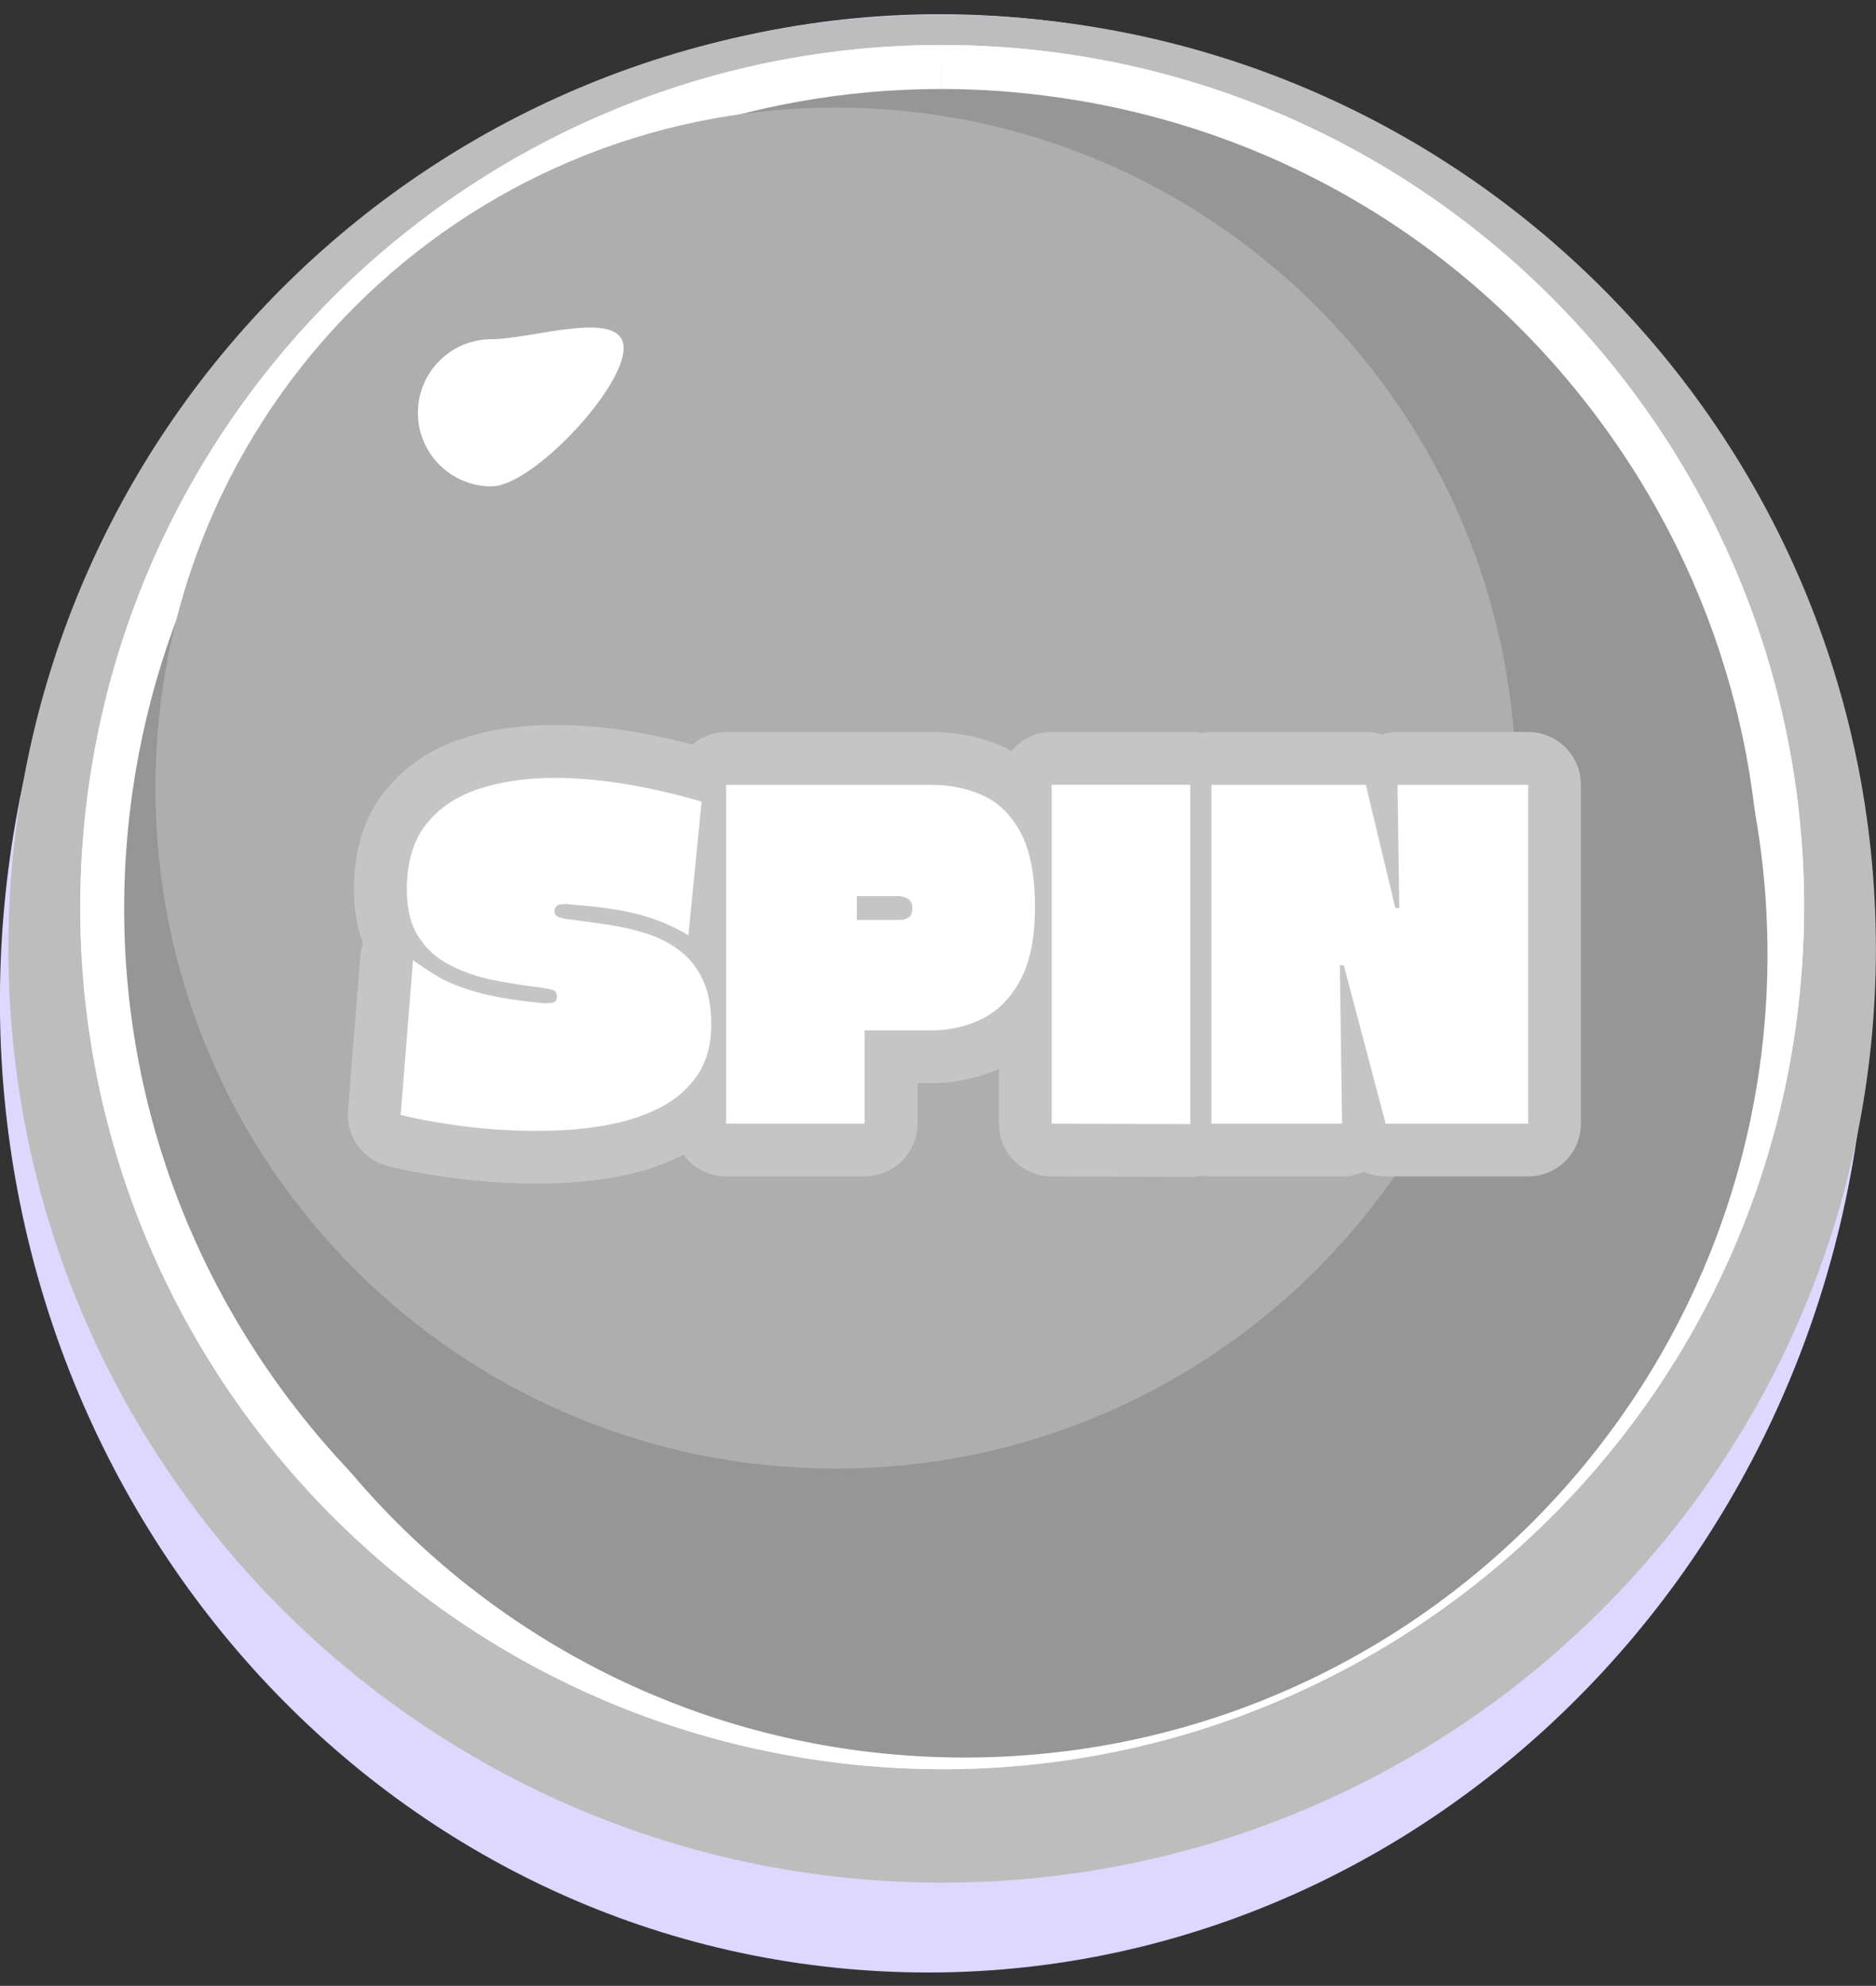 <svg width="120" height="127" viewBox="0 0 120 127" fill="none" xmlns="http://www.w3.org/2000/svg">
<rect x="0" y="0" width="120" height="127" fill="#333333" stroke="none"/>
<g id="_&#229;&#155;&#190;&#229;&#177;&#130;_1" clip-path="url(#clip0_631_30021)">
<path id="Vector" d="M119.296 68.09C121.938 33.601 97.416 3.6 64.526 1.081C31.636 -1.439 2.832 24.478 0.19 58.967C-2.451 93.456 22.07 123.457 54.96 125.976C87.85 128.496 116.654 102.579 119.296 68.09Z" fill="#DED7FF"/>
<path id="Vector_2" d="M60.266 120.397C93.252 120.397 119.993 93.656 119.993 60.67C119.993 27.683 93.252 0.943 60.266 0.943C27.279 0.943 0.539 27.683 0.539 60.67C0.539 93.656 27.279 120.397 60.266 120.397Z" fill="#BDBDBD"/>
<g id="Group">
<path id="Vector_3" d="M113.535 68.268C119.2 38.849 99.944 10.407 70.524 4.742C41.105 -0.923 12.663 18.333 6.998 47.752C1.332 77.172 20.589 105.614 50.008 111.279C79.428 116.944 107.869 97.688 113.535 68.268Z" fill="#C0171B"/>
<path id="Vector_4" d="M60.266 4.641C74.52 4.641 87.922 10.192 98.002 20.272C108.082 30.352 113.633 43.755 113.633 58.009C113.633 72.263 108.082 85.666 98.002 95.746C87.922 105.826 74.52 111.376 60.266 111.376C46.011 111.376 32.609 105.826 22.529 95.746C12.449 85.666 6.898 72.267 6.898 58.009C6.898 43.751 12.449 30.352 22.529 20.272C32.609 10.192 46.011 4.641 60.266 4.641ZM60.266 2.882C29.821 2.882 5.138 27.564 5.138 58.009C5.138 88.453 29.821 113.136 60.266 113.136C90.71 113.136 115.393 88.453 115.393 58.009C115.393 27.564 90.713 2.882 60.266 2.882Z" fill="white"/>
</g>
<g id="Group_2">
<path id="Vector_5" d="M60.336 111.739C57.746 111.739 55.124 111.549 52.544 111.172C38.343 109.11 25.795 101.638 17.215 90.139C8.634 78.641 5.044 64.485 7.106 50.284C8.975 37.43 15.423 25.703 25.267 17.256C35.017 8.89 47.423 4.283 60.199 4.283C62.789 4.283 65.412 4.473 67.992 4.849C82.193 6.912 94.74 14.384 103.321 25.882C111.902 37.381 115.492 51.536 113.429 65.738C111.56 78.591 105.112 90.319 95.268 98.766C85.519 107.132 73.112 111.739 60.336 111.739Z" fill="#969696"/>
<path id="Vector_6" d="M60.203 2.875V5.691C62.722 5.691 65.274 5.877 67.791 6.243C81.619 8.253 93.836 15.528 102.195 26.724C110.554 37.919 114.049 51.706 112.039 65.534C110.219 78.049 103.94 89.471 94.353 97.696C84.857 105.844 72.778 110.331 60.336 110.331C57.816 110.331 55.261 110.144 52.745 109.778C38.916 107.769 26.7 100.494 18.341 89.298C9.985 78.099 6.487 64.316 8.496 50.488C10.316 37.972 16.595 26.551 26.182 18.326C35.678 10.178 47.757 5.691 60.199 5.691V2.875M60.199 2.875C33.264 2.875 9.7 22.641 5.712 50.083C1.334 80.214 22.212 108.188 52.34 112.566C55.029 112.957 57.697 113.147 60.336 113.147C87.272 113.147 110.835 93.381 114.823 65.939C119.201 35.807 98.323 7.834 68.195 3.456C65.507 3.065 62.839 2.875 60.199 2.875Z" fill="white"/>
</g>
<path id="Vector_7" d="M61.691 112.397C90.061 112.397 113.059 89.398 113.059 61.029C113.059 32.659 90.061 9.66 61.691 9.66C33.321 9.66 10.323 32.659 10.323 61.029C10.323 89.398 33.321 112.397 61.691 112.397Z" fill="#969696"/>
<path id="Vector_8" d="M53.459 93.919C77.494 93.919 96.979 74.435 96.979 50.4C96.979 26.364 77.494 6.88 53.459 6.88C29.424 6.88 9.939 26.364 9.939 50.4C9.939 74.435 29.424 93.919 53.459 93.919Z" fill="#AEAEAE"/>
<path id="Vector_9" d="M39.894 22.271C39.894 24.872 34.034 31.105 31.437 31.105C28.839 31.105 26.731 28.997 26.731 26.4C26.731 23.802 28.839 21.694 31.437 21.694C34.034 21.694 39.894 19.674 39.894 22.275V22.271Z" fill="white"/>
<g id="Group_3">
<g id="Group_4">
<path id="Vector_10" d="M44.03 59.815C43.034 59.213 41.974 58.769 40.848 58.477C39.722 58.188 38.374 57.984 36.797 57.872C36.667 57.854 36.54 57.84 36.417 57.83C36.294 57.819 36.178 57.815 36.065 57.815C35.671 57.815 35.474 57.974 35.474 58.294C35.474 58.481 35.583 58.607 35.798 58.674C36.012 58.741 36.308 58.79 36.685 58.829C37.417 58.924 38.184 59.03 38.993 59.153C39.8 59.276 40.588 59.459 41.355 59.702C42.122 59.945 42.823 60.304 43.453 60.772C44.083 61.24 44.579 61.859 44.945 62.63C45.311 63.401 45.494 64.365 45.494 65.53C45.494 66.826 45.195 67.909 44.593 68.782C43.991 69.655 43.182 70.349 42.161 70.866C41.137 71.383 39.975 71.753 38.67 71.978C37.367 72.203 36.019 72.316 34.633 72.316C33.021 72.334 31.419 72.246 29.835 72.049C28.252 71.852 26.847 71.602 25.63 71.302L26.418 61.398C26.847 61.719 27.365 62.06 27.967 62.426C28.569 62.792 29.381 63.126 30.416 63.426C31.448 63.725 32.81 63.961 34.495 64.129C34.59 64.147 34.678 64.158 34.763 64.158H35.002C35.206 64.158 35.361 64.129 35.467 64.073C35.569 64.017 35.622 63.894 35.622 63.707C35.622 63.499 35.534 63.369 35.354 63.313C35.175 63.257 34.9 63.2 34.524 63.144C33.51 63.031 32.503 62.873 31.497 62.665C30.49 62.458 29.579 62.141 28.752 61.708C27.924 61.275 27.266 60.677 26.77 59.906C26.274 59.139 26.024 58.132 26.024 56.897C26.024 55.133 26.443 53.733 27.277 52.691C28.111 51.649 29.241 50.899 30.67 50.438C32.095 49.977 33.69 49.748 35.453 49.748C36.934 49.748 38.483 49.886 40.095 50.157C41.707 50.428 43.305 50.801 44.878 51.269L44.033 59.825L44.03 59.815Z" fill="#C5C5C5"/>
<path id="Vector_11" d="M55.314 71.862H46.448V50.192H59.59C60.79 50.192 61.892 50.421 62.895 50.882C63.898 51.343 64.701 52.138 65.299 53.275C65.901 54.412 66.2 55.982 66.2 57.988C66.2 59.994 65.89 61.522 65.271 62.672C64.651 63.823 63.838 64.65 62.835 65.15C61.832 65.647 60.748 65.896 59.587 65.896H55.307V71.862H55.314ZM57.51 57.312H54.81V58.833H57.594C57.742 58.833 57.908 58.787 58.087 58.692C58.267 58.597 58.355 58.403 58.355 58.1C58.355 57.78 58.253 57.569 58.045 57.467C57.837 57.365 57.661 57.312 57.51 57.312Z" fill="#C5C5C5"/>
<path id="Vector_12" d="M76.139 71.887L67.273 71.859V50.188H76.139V71.887Z" fill="#C5C5C5"/>
<path id="Vector_13" d="M97.753 46.813H89.394C89.045 46.813 88.704 46.866 88.38 46.968C88.056 46.866 87.718 46.813 87.367 46.813H77.49C77.258 46.813 77.033 46.838 76.815 46.88C76.597 46.834 76.371 46.813 76.139 46.813H67.273C66.235 46.813 65.316 47.292 64.697 48.031C64.563 47.961 64.444 47.873 64.303 47.809C62.86 47.148 61.272 46.813 59.59 46.813H46.448C45.621 46.813 44.875 47.123 44.29 47.612C43.083 47.302 41.869 47.021 40.651 46.817C38.86 46.514 37.107 46.363 35.446 46.363C33.337 46.363 31.381 46.651 29.624 47.214C27.565 47.88 25.887 49.006 24.634 50.569C23.31 52.219 22.642 54.345 22.642 56.886C22.642 58.15 22.835 59.294 23.215 60.307C23.127 60.568 23.071 60.842 23.05 61.124L22.261 71.028C22.131 72.678 23.212 74.178 24.82 74.576C26.157 74.906 27.706 75.181 29.417 75.392C30.993 75.589 32.609 75.688 34.21 75.688H34.629C36.202 75.688 37.755 75.554 39.243 75.297C40.873 75.016 42.365 74.537 43.678 73.872C43.696 73.861 43.71 73.851 43.727 73.844C44.343 74.681 45.325 75.234 46.448 75.234H55.314C57.179 75.234 58.689 73.72 58.689 71.859V69.268H59.59C61.107 69.268 62.55 68.951 63.894 68.36V71.859C63.894 73.72 65.401 75.23 67.259 75.234C67.259 75.234 76.132 75.262 76.135 75.262C76.389 75.262 76.635 75.227 76.875 75.174C77.072 75.209 77.276 75.234 77.484 75.234H85.843C86.328 75.234 86.803 75.128 87.236 74.935C87.662 75.128 88.137 75.234 88.63 75.234H97.749C99.615 75.234 101.124 73.72 101.124 71.859V50.188C101.124 48.323 99.615 46.813 97.749 46.813H97.753Z" fill="#C5C5C5"/>
<path id="Vector_14" d="M85.85 71.862H77.491V50.192H87.367L89.253 58.072H89.507L89.394 50.192H97.753V71.862H88.634L85.959 61.733H85.705L85.846 71.862H85.85Z" fill="#C5C5C5"/>
</g>
<g id="Group_5">
<path id="Vector_15" d="M44.03 59.815C43.034 59.213 41.974 58.769 40.848 58.477C39.722 58.188 38.374 57.984 36.797 57.872C36.667 57.854 36.54 57.84 36.417 57.83C36.294 57.819 36.178 57.815 36.065 57.815C35.671 57.815 35.474 57.974 35.474 58.294C35.474 58.481 35.583 58.607 35.798 58.674C36.012 58.741 36.308 58.79 36.685 58.829C37.417 58.924 38.184 59.03 38.993 59.153C39.8 59.276 40.588 59.459 41.355 59.702C42.122 59.945 42.823 60.304 43.453 60.772C44.083 61.24 44.579 61.859 44.945 62.63C45.311 63.401 45.494 64.365 45.494 65.53C45.494 66.826 45.195 67.909 44.593 68.782C43.991 69.655 43.182 70.349 42.161 70.866C41.137 71.383 39.975 71.753 38.67 71.978C37.367 72.203 36.019 72.316 34.633 72.316C33.021 72.334 31.419 72.246 29.835 72.049C28.252 71.852 26.847 71.602 25.63 71.302L26.418 61.398C26.847 61.719 27.365 62.06 27.967 62.426C28.569 62.792 29.381 63.126 30.416 63.426C31.448 63.725 32.81 63.961 34.495 64.129C34.59 64.147 34.678 64.158 34.763 64.158H35.002C35.206 64.158 35.361 64.129 35.467 64.073C35.569 64.017 35.622 63.894 35.622 63.707C35.622 63.499 35.534 63.369 35.354 63.313C35.175 63.257 34.9 63.2 34.524 63.144C33.51 63.031 32.503 62.873 31.497 62.665C30.49 62.458 29.579 62.141 28.752 61.708C27.924 61.275 27.266 60.677 26.77 59.906C26.274 59.139 26.024 58.132 26.024 56.897C26.024 55.133 26.443 53.733 27.277 52.691C28.111 51.649 29.241 50.899 30.67 50.438C32.095 49.977 33.69 49.748 35.453 49.748C36.934 49.748 38.483 49.886 40.095 50.157C41.707 50.428 43.305 50.801 44.878 51.269L44.033 59.825L44.03 59.815Z" fill="white"/>
<path id="Vector_16" d="M55.314 71.862H46.448V50.192H59.59C60.79 50.192 61.892 50.421 62.895 50.882C63.898 51.343 64.7 52.138 65.299 53.275C65.9 54.412 66.2 55.982 66.2 57.988C66.2 59.994 65.89 61.522 65.27 62.672C64.651 63.823 63.838 64.65 62.835 65.15C61.832 65.647 60.748 65.896 59.586 65.896H55.306V71.862H55.314ZM57.51 57.312H54.81V58.833H57.594C57.742 58.833 57.907 58.787 58.087 58.692C58.267 58.597 58.355 58.403 58.355 58.1C58.355 57.78 58.252 57.569 58.045 57.467C57.837 57.365 57.661 57.312 57.51 57.312Z" fill="white"/>
<path id="Vector_17" d="M76.139 71.887L67.273 71.859V50.188H76.139V71.887Z" fill="white"/>
<path id="Vector_18" d="M85.85 71.862H77.491V50.192H87.367L89.253 58.072H89.507L89.394 50.192H97.753V71.862H88.634L85.959 61.733H85.705L85.846 71.862H85.85Z" fill="white"/>
</g>
</g>
</g>
<defs>
<clipPath id="clip0_631_30021">
<rect width="120" height="125.237" fill="white" transform="translate(0 0.914)"/>
</clipPath>
</defs>
</svg>
